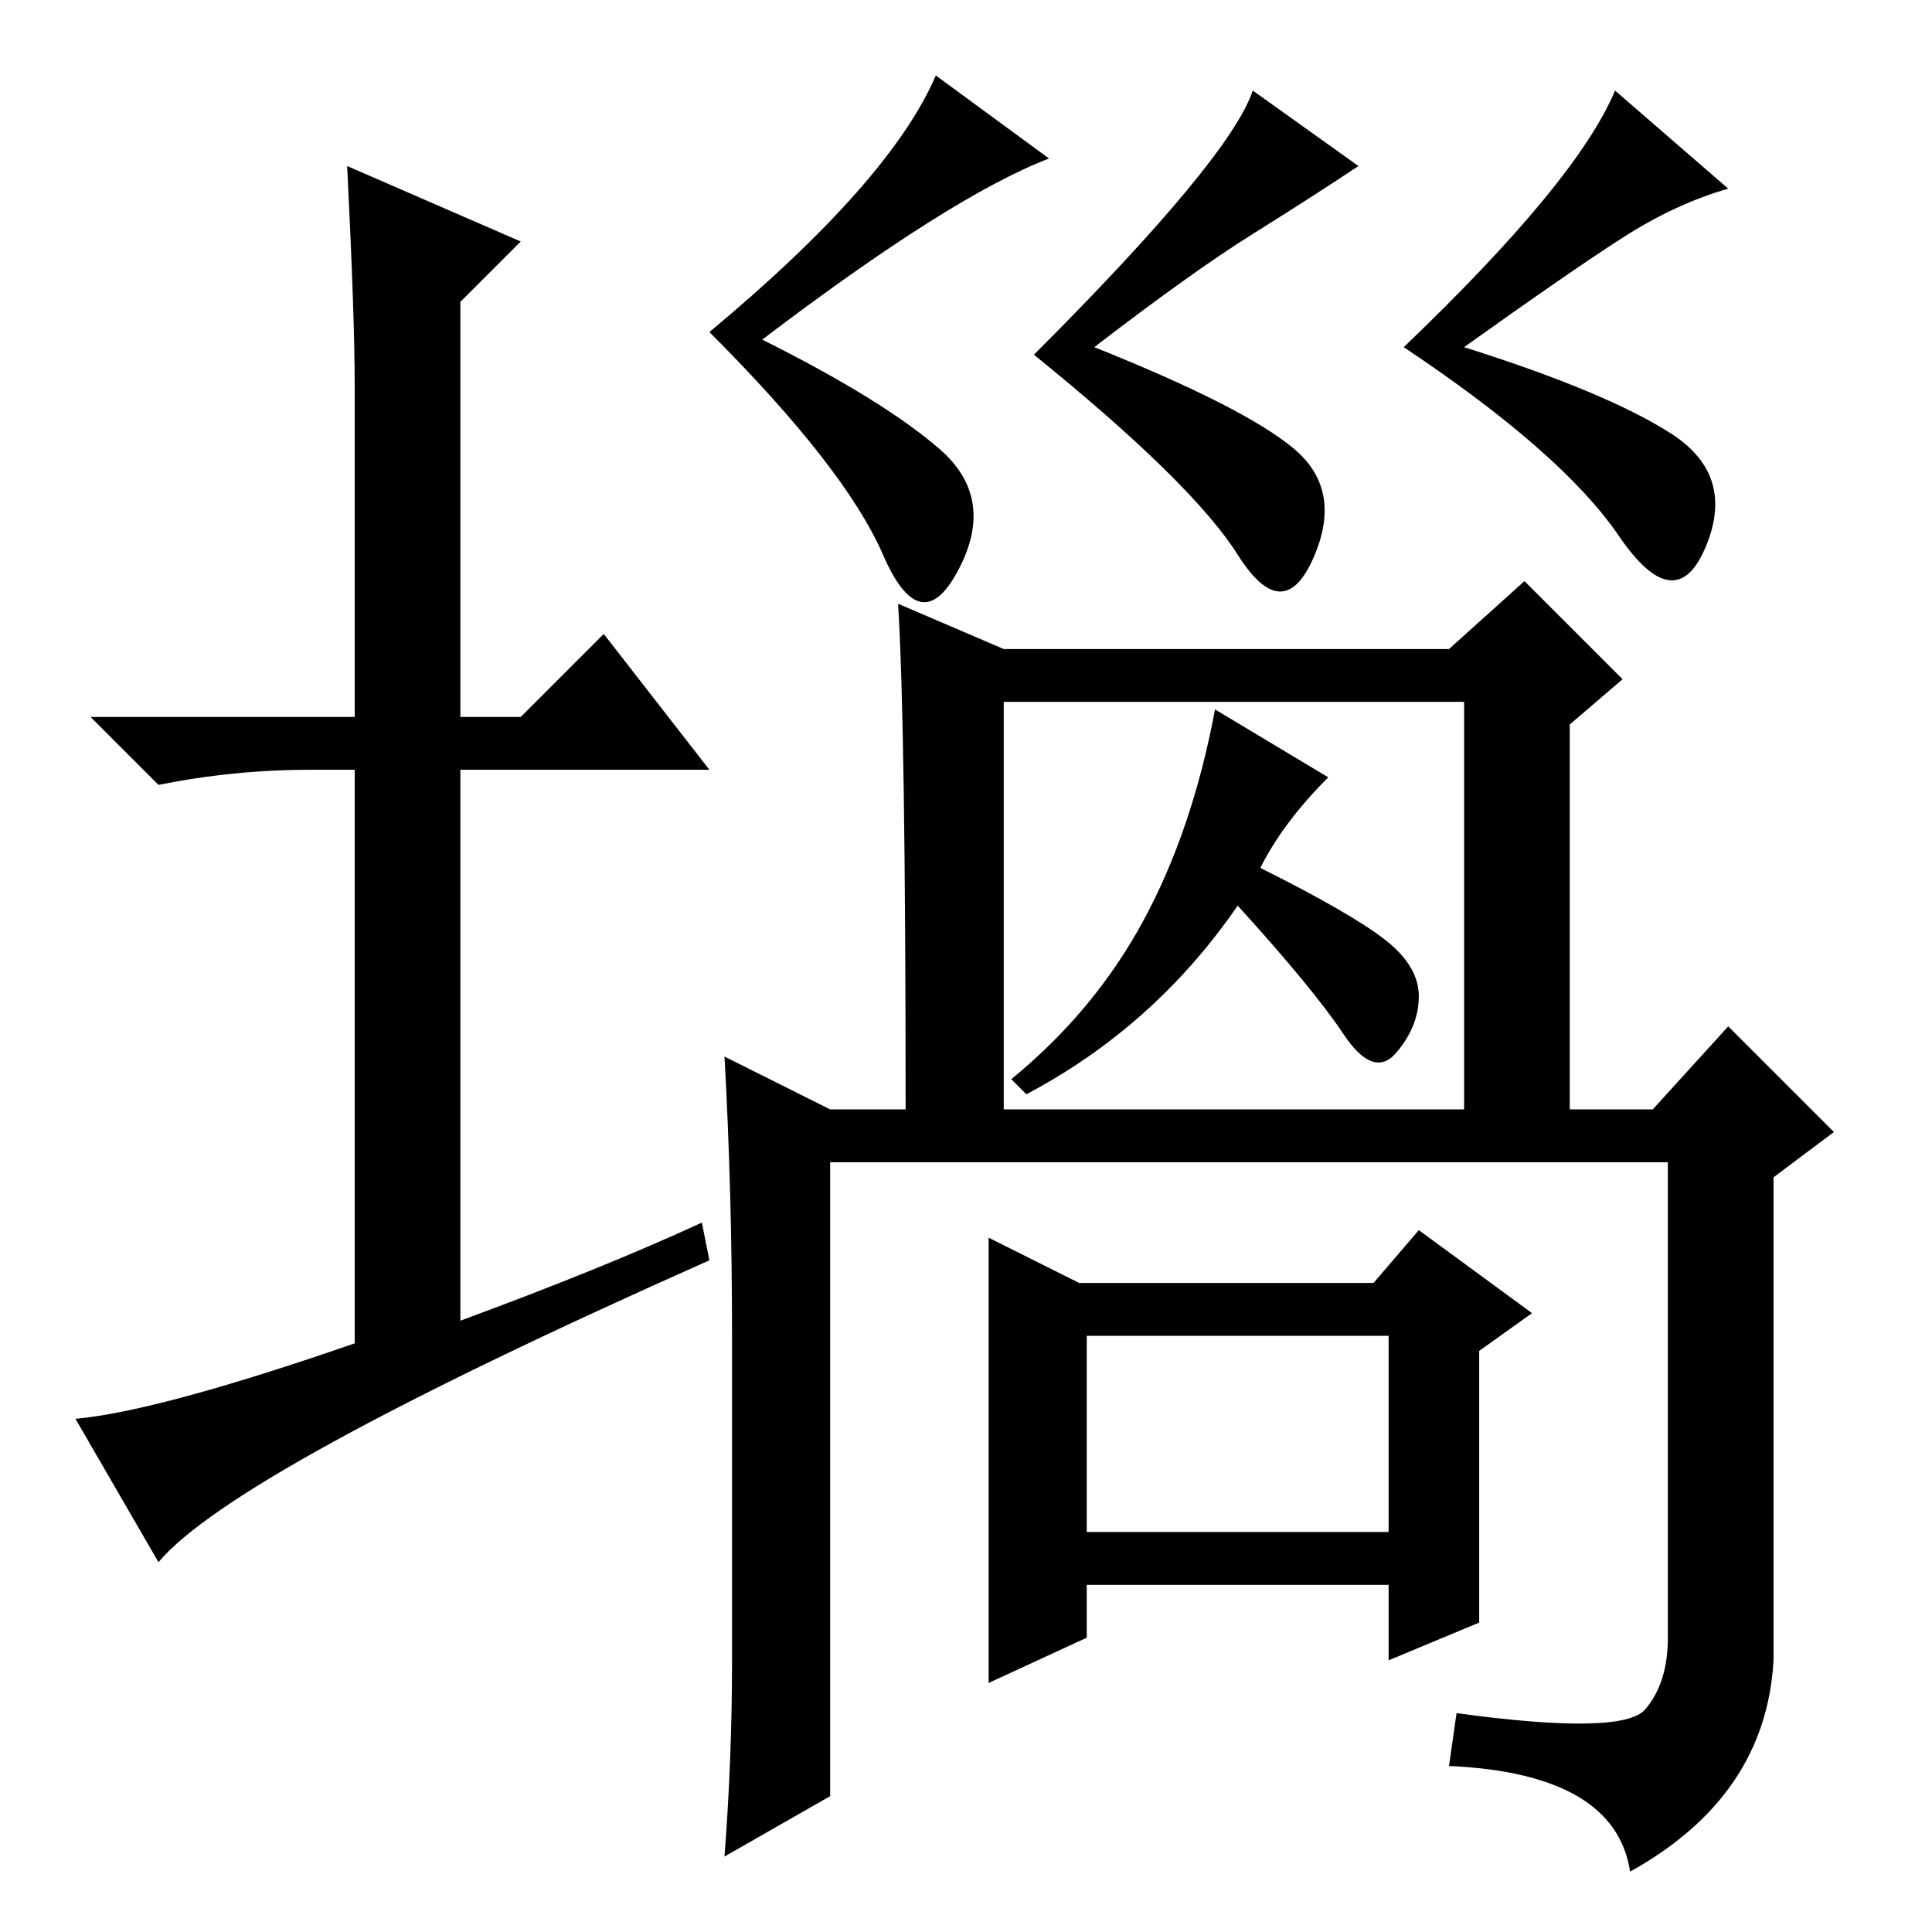 <?xml version="1.0" standalone="no"?>
<!DOCTYPE svg PUBLIC "-//W3C//DTD SVG 1.1//EN" "http://www.w3.org/Graphics/SVG/1.1/DTD/svg11.dtd" >
<svg xmlns="http://www.w3.org/2000/svg" xmlns:xlink="http://www.w3.org/1999/xlink" version="1.1" viewBox="0 -36 256 256">
  <g transform="matrix(1 0 0 -1 0 220)">
   <path fill="currentColor"
d="M93 94l1 -5q-63 -28 -73 -40l-11 19q11 1 37 10v76h-6q-10 0 -20 -2l-9 9h35v44q0 9 -1 29l23 -10l-8 -8v-55h8l11 11l14 -18h-33v-73q19 7 32 13zM184 79h-40v-26h40v26zM119 176l14 -6h59l10 9l13 -13l-7 -6v-51h11l10 11l14 -14l-8 -6v-64q-1 -18 -19 -28
q-2 13 -24 14l1 7q22 -3 25 0.5t3 9.5v63h-111v-84l-14 -8q1 13 1 26v43q0 19 -1 37l14 -7h10q0 51 -1 67zM194 109v54h-61v-54h61zM196 41l-12 -5v10h-40v-7l-13 -6v59l12 -6h39l6 7l15 -11l-7 -5v-36zM139 235q-13 -5 -38 -24q16 -8 23.5 -14.5t2.5 -16t-10 2t-23 29.5
q24 20 30 34zM180 234q-6 -4 -14 -9t-21 -15q20 -8 26.5 -13.5t2.5 -14.5t-10 0.5t-27 26.5q26 26 29 35zM229 231q-7 -2 -14 -6.5t-21 -14.5q19 -6 27.5 -11.5t4.5 -15t-11.5 1.5t-28.5 25q23 22 28 34zM176 153q-6 -6 -9 -12q12 -6 16.5 -9.5t4.5 -7.5t-3 -7.5t-7 2.5
t-14 17q-11 -16 -28 -25l-2 2q11 9 17.5 21t9.5 28z" />
  </g>

</svg>
